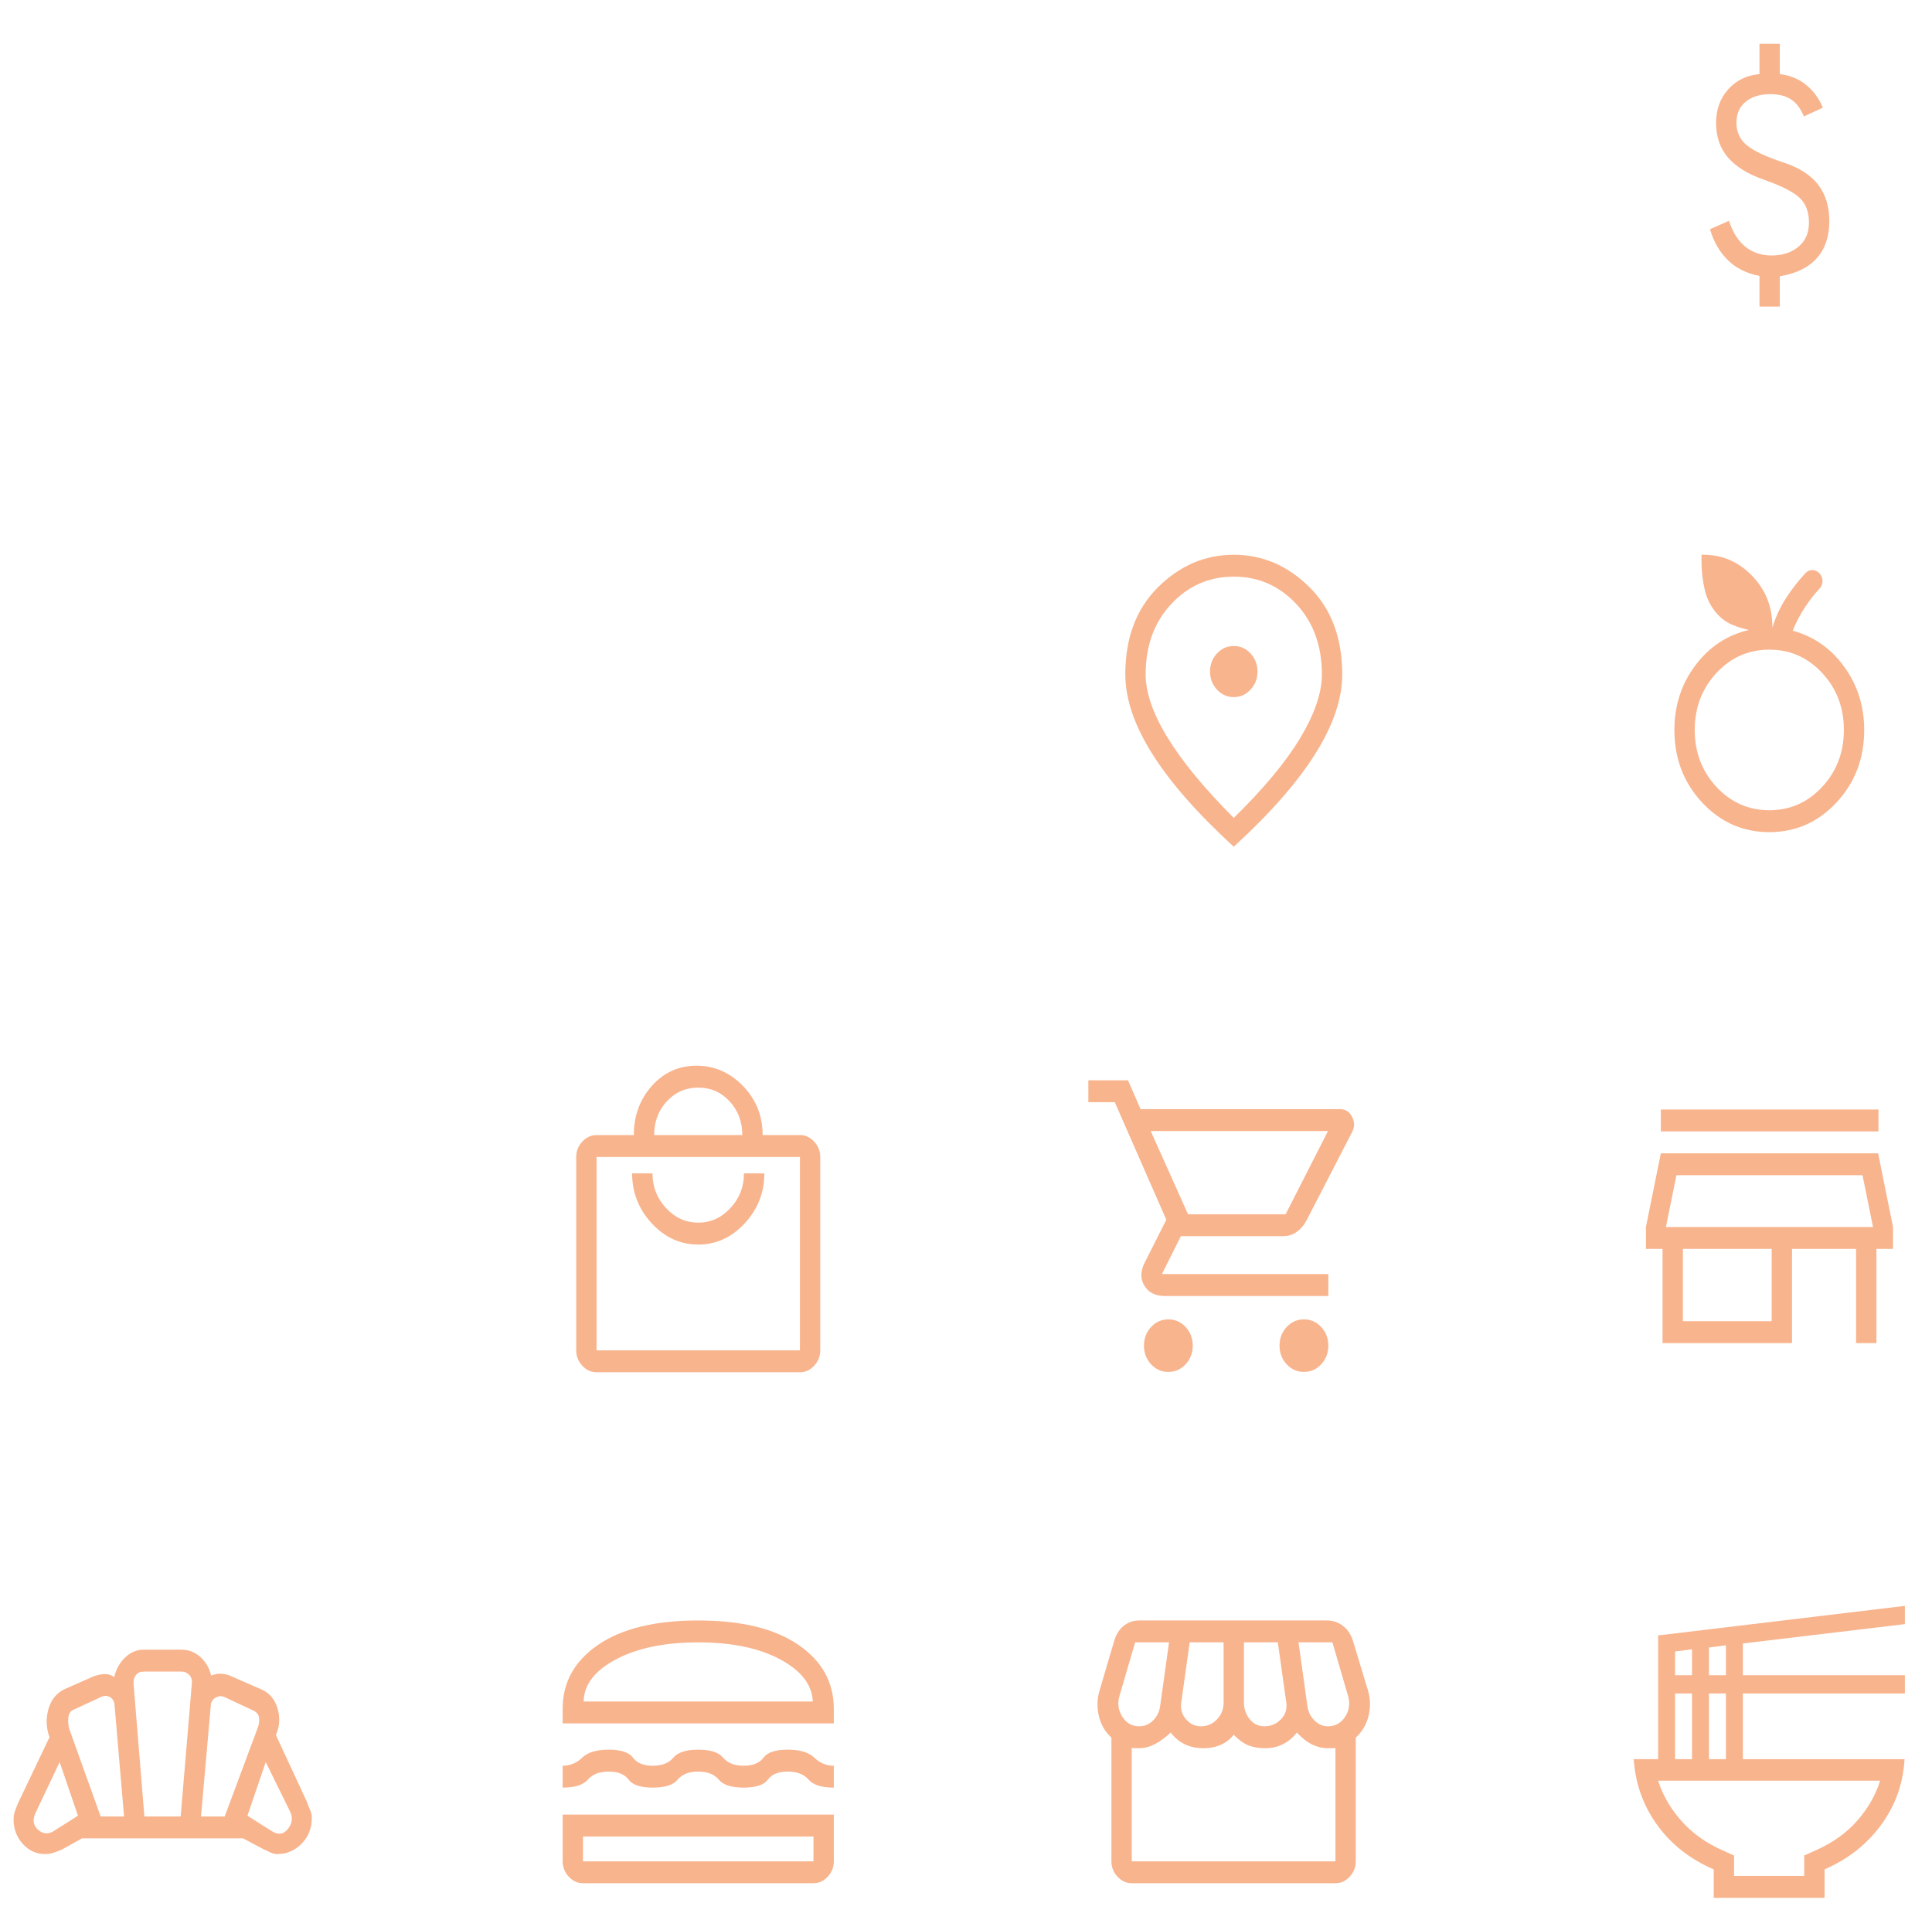 <svg width="360" height="359" viewBox="0 0 360 359" fill="none" xmlns="http://www.w3.org/2000/svg">
<path d="M229.895 129.866C231.116 129.866 232.158 129.401 233.021 128.472C233.884 127.542 234.316 126.421 234.316 125.106C234.316 123.792 233.884 122.67 233.021 121.74C232.158 120.811 231.116 120.347 229.895 120.347C228.674 120.347 227.632 120.811 226.768 121.74C225.905 122.67 225.474 123.792 225.474 125.106C225.474 126.421 225.905 127.542 226.768 128.472C227.632 129.401 228.674 129.866 229.895 129.866ZM229.895 152.371C235.495 146.886 239.632 141.912 242.305 137.447C244.979 132.982 246.316 129.05 246.316 125.65C246.316 120.301 244.726 115.927 241.547 112.527C238.368 109.128 234.484 107.428 229.895 107.428C225.305 107.428 221.421 109.128 218.242 112.527C215.063 115.927 213.474 120.301 213.474 125.65C213.474 129.05 214.842 132.982 217.579 137.447C220.316 141.912 224.421 146.886 229.895 152.371ZM229.895 157.742C223.116 151.532 218.053 145.764 214.705 140.438C211.358 135.112 209.684 130.183 209.684 125.65C209.684 118.851 211.716 113.434 215.779 109.4C219.842 105.366 224.547 103.348 229.895 103.348C235.242 103.348 239.947 105.366 244.011 109.4C248.074 113.434 250.105 118.851 250.105 125.65C250.105 130.183 248.432 135.112 245.084 140.438C241.737 145.764 236.674 151.532 229.895 157.742Z" fill="#F48241" fill-opacity="0.6"/>
<path d="M309.474 210.777V206.697H350.021V210.777H309.474ZM309.789 250.212V232.67H306.695V228.591L309.474 214.856H349.958L352.737 228.591V232.67H349.642V250.212H345.853V232.67H333.916V250.212H309.789ZM313.579 246.133H330.126V232.67H313.579V246.133ZM310.421 228.591H349.01L347.053 218.936H312.379L310.421 228.591Z" fill="#F48241" fill-opacity="0.6"/>
<path d="M252.632 323.712V346.761C252.632 347.849 252.253 348.801 251.495 349.617C250.737 350.433 249.853 350.841 248.842 350.841H210.884C209.874 350.841 208.99 350.433 208.232 349.617C207.474 348.801 207.095 347.849 207.095 346.761V323.712C205.916 322.624 205.137 321.287 204.758 319.7C204.379 318.114 204.421 316.527 204.884 314.941L207.6 305.762C207.937 304.538 208.526 303.586 209.369 302.906C210.211 302.226 211.179 301.886 212.274 301.886H247.2C248.379 301.886 249.411 302.238 250.295 302.94C251.179 303.643 251.79 304.583 252.126 305.762L254.905 314.941C255.369 316.527 255.4 318.114 255 319.7C254.6 321.287 253.811 322.624 252.632 323.712ZM235.579 321.604C236.8 321.604 237.832 321.174 238.674 320.312C239.516 319.451 239.853 318.409 239.684 317.185L238.105 305.966H231.79V317.185C231.79 318.363 232.147 319.394 232.863 320.278C233.579 321.162 234.484 321.604 235.579 321.604ZM223.769 321.604C224.947 321.604 225.947 321.174 226.769 320.312C227.59 319.451 228 318.409 228 317.185V305.966H221.684L220.105 317.185C219.937 318.363 220.232 319.394 220.99 320.278C221.747 321.162 222.674 321.604 223.769 321.604ZM212.274 321.604C213.284 321.604 214.158 321.23 214.895 320.482C215.632 319.734 216.063 318.816 216.19 317.729L217.832 305.966H211.516L208.611 315.893C208.19 317.298 208.358 318.601 209.116 319.802C209.874 321.004 210.926 321.604 212.274 321.604ZM247.453 321.604C248.8 321.604 249.863 321.015 250.642 319.836C251.421 318.658 251.6 317.343 251.179 315.893L248.274 305.966H241.958L243.6 317.729C243.726 318.816 244.158 319.734 244.895 320.482C245.632 321.23 246.484 321.604 247.453 321.604ZM210.884 346.761H248.842V325.616C248.884 325.661 248.747 325.684 248.432 325.684H247.453C246.4 325.684 245.4 325.446 244.453 324.97C243.505 324.494 242.569 323.757 241.642 322.76C240.969 323.667 240.126 324.381 239.116 324.902C238.105 325.423 236.99 325.684 235.769 325.684C234.505 325.684 233.421 325.491 232.516 325.106C231.611 324.72 230.737 324.075 229.895 323.168C229.263 323.984 228.463 324.607 227.495 325.038C226.526 325.468 225.432 325.684 224.211 325.684C222.905 325.684 221.747 325.434 220.737 324.936C219.726 324.437 218.863 323.712 218.147 322.76C217.137 323.712 216.147 324.437 215.179 324.936C214.211 325.434 213.242 325.684 212.274 325.684H211.421C211.147 325.684 210.969 325.661 210.884 325.616V346.761Z" fill="#F48241" fill-opacity="0.6"/>
<path d="M111.158 255.652C110.147 255.652 109.263 255.244 108.505 254.428C107.747 253.612 107.368 252.66 107.368 251.572V215.536C107.368 214.448 107.747 213.496 108.505 212.68C109.263 211.864 110.147 211.456 111.158 211.456H118.105C118.105 207.875 119.221 204.827 121.453 202.311C123.684 199.796 126.463 198.538 129.789 198.538C133.116 198.538 136 199.796 138.442 202.311C140.884 204.827 142.105 207.875 142.105 211.456H149.053C150.063 211.456 150.947 211.864 151.705 212.68C152.463 213.496 152.842 214.448 152.842 215.536V251.572C152.842 252.66 152.463 253.612 151.705 254.428C150.947 255.244 150.063 255.652 149.053 255.652H111.158ZM111.158 251.572H149.053V215.536H111.158V251.572ZM130.105 231.854C133.432 231.854 136.316 230.54 138.758 227.911C141.2 225.282 142.421 222.177 142.421 218.596H138.632C138.632 221.089 137.789 223.242 136.105 225.055C134.421 226.868 132.421 227.775 130.105 227.775C127.789 227.775 125.789 226.868 124.105 225.055C122.421 223.242 121.579 221.089 121.579 218.596H117.789C117.789 222.177 119.011 225.282 121.453 227.911C123.895 230.54 126.779 231.854 130.105 231.854ZM121.895 211.456H138.316C138.316 208.963 137.526 206.867 135.947 205.167C134.368 203.467 132.421 202.617 130.105 202.617C127.789 202.617 125.842 203.467 124.263 205.167C122.684 206.867 121.895 208.963 121.895 211.456Z" fill="#F48241" fill-opacity="0.6"/>
<path d="M327.853 57.114V51.402C325.453 50.949 323.484 49.963 321.947 48.445C320.411 46.926 319.305 45.011 318.632 42.699L322.168 41.135C322.884 43.311 323.916 44.932 325.263 45.997C326.611 47.062 328.232 47.595 330.126 47.595C332.147 47.595 333.811 47.051 335.116 45.963C336.421 44.875 337.074 43.379 337.074 41.475C337.074 39.481 336.495 37.94 335.337 36.852C334.179 35.764 332 34.654 328.8 33.52C325.768 32.478 323.505 31.095 322.011 29.373C320.516 27.65 319.768 25.497 319.768 22.913C319.768 20.42 320.516 18.335 322.011 16.658C323.505 14.981 325.453 14.029 327.853 13.803V8.159H331.642V13.803C333.537 14.029 335.168 14.698 336.537 15.808C337.905 16.919 338.947 18.335 339.663 20.058L336.126 21.69C335.537 20.239 334.747 19.185 333.758 18.528C332.768 17.871 331.474 17.542 329.874 17.542C327.937 17.542 326.4 18.018 325.263 18.97C324.126 19.922 323.558 21.214 323.558 22.846C323.558 24.568 324.189 25.962 325.453 27.027C326.716 28.092 329.053 29.191 332.463 30.325C335.326 31.276 337.442 32.648 338.811 34.438C340.179 36.229 340.863 38.484 340.863 41.203C340.863 44.059 340.084 46.359 338.526 48.105C336.968 49.85 334.674 50.972 331.642 51.47V57.114H327.853Z" fill="#F48241" fill-opacity="0.6"/>
<path d="M217.705 255.584C216.442 255.584 215.368 255.108 214.484 254.156C213.6 253.204 213.158 252.048 213.158 250.688C213.158 249.328 213.6 248.172 214.484 247.22C215.368 246.269 216.442 245.793 217.705 245.793C218.968 245.793 220.042 246.269 220.926 247.22C221.811 248.172 222.253 249.328 222.253 250.688C222.253 252.048 221.811 253.204 220.926 254.156C220.042 255.108 218.968 255.584 217.705 255.584ZM242.968 255.584C241.705 255.584 240.632 255.108 239.747 254.156C238.863 253.204 238.421 252.048 238.421 250.688C238.421 249.328 238.863 248.172 239.747 247.22C240.632 246.269 241.705 245.793 242.968 245.793C244.232 245.793 245.305 246.269 246.19 247.22C247.074 248.172 247.516 249.328 247.516 250.688C247.516 252.048 247.074 253.204 246.19 254.156C245.305 255.108 244.232 255.584 242.968 255.584ZM214.421 210.709L221.368 226.211H239.558L247.453 210.709H214.421ZM212.526 206.629H249.726C250.695 206.629 251.432 207.105 251.937 208.057C252.442 209.009 252.442 209.961 251.937 210.912L243.411 227.435C242.947 228.296 242.347 228.987 241.611 229.508C240.874 230.03 240.063 230.29 239.179 230.29H220.042L216.505 237.362H247.516V241.441H217.074C215.305 241.441 214.032 240.807 213.253 239.537C212.474 238.268 212.484 236.84 213.284 235.254L217.326 227.231L207.726 205.337H202.8V201.258H210.19L212.526 206.629Z" fill="#F48241" fill-opacity="0.6"/>
<path d="M50.842 341.254C51.979 341.889 52.937 341.685 53.716 340.642C54.495 339.599 54.59 338.512 54 337.378L49.516 328.267L46.105 338.262L50.842 341.254ZM37.453 338.398H41.874L48 321.944C48.253 321.31 48.347 320.686 48.284 320.074C48.221 319.462 47.874 318.998 47.242 318.68L42 316.233C41.411 315.915 40.821 315.915 40.232 316.233C39.642 316.55 39.326 317.026 39.284 317.661L37.453 338.398ZM18.758 338.398H23.116L21.347 317.661C21.305 316.981 21.021 316.482 20.495 316.165C19.968 315.847 19.347 315.87 18.632 316.233L13.642 318.544C13.095 318.771 12.79 319.281 12.726 320.074C12.663 320.868 12.737 321.581 12.947 322.216L18.758 338.398ZM9.79 341.254L14.526 338.262L11.116 328.267L6.632 337.718C6.042 338.988 6.168 340.019 7.011 340.812C7.853 341.605 8.779 341.753 9.79 341.254ZM26.905 338.398H33.663L35.747 313.649C35.832 313.014 35.674 312.482 35.274 312.051C34.874 311.621 34.379 311.405 33.789 311.405H26.842C26.169 311.405 25.663 311.621 25.326 312.051C24.989 312.482 24.842 313.014 24.884 313.649L26.905 338.398ZM8.4 345.402C6.758 345.402 5.368 344.767 4.232 343.498C3.095 342.229 2.526 340.71 2.526 338.942C2.526 338.398 2.621 337.866 2.811 337.344C3 336.823 3.2 336.313 3.411 335.815L9.221 323.644C8.59 321.876 8.526 320.12 9.032 318.375C9.537 316.629 10.547 315.394 12.063 314.669L17.305 312.357C17.979 312.085 18.663 311.927 19.358 311.881C20.053 311.836 20.695 312.017 21.284 312.425C21.621 310.975 22.295 309.762 23.305 308.788C24.316 307.813 25.495 307.326 26.842 307.326H33.789C35.137 307.326 36.316 307.779 37.326 308.686C38.337 309.592 39.011 310.748 39.347 312.153C39.979 311.881 40.632 311.768 41.305 311.813C41.979 311.859 42.632 312.04 43.263 312.357L48.569 314.669C50.126 315.304 51.169 316.482 51.695 318.205C52.221 319.927 52.126 321.604 51.411 323.236L57.221 335.747C57.389 336.245 57.579 336.732 57.789 337.208C58 337.684 58.105 338.172 58.105 338.67C58.105 340.574 57.474 342.172 56.211 343.464C54.947 344.756 53.432 345.402 51.663 345.402C51.2 345.402 50.769 345.3 50.368 345.096C49.968 344.892 49.558 344.699 49.137 344.518L45.284 342.478H15.284L11.621 344.518C11.116 344.744 10.6 344.948 10.074 345.13C9.547 345.311 8.99 345.402 8.4 345.402Z" fill="#F48241" fill-opacity="0.6"/>
<path d="M323.116 349.481H336.189V345.673L338.463 344.654C341.579 343.248 344.126 341.413 346.105 339.146C348.084 336.88 349.495 334.409 350.337 331.735H308.968C309.81 334.409 311.242 336.891 313.263 339.18C315.284 341.469 317.81 343.294 320.842 344.654L323.116 345.673V349.481ZM319.326 353.561V348.257C314.905 346.353 311.389 343.588 308.779 339.962C306.168 336.336 304.716 332.256 304.421 327.723H308.968V304.674L354.947 299.167V302.566L324.758 306.17V312.085H354.947V315.485H324.758V327.723H354.884C354.632 332.256 353.179 336.336 350.526 339.962C347.874 343.588 344.358 346.353 339.979 348.257V353.561H319.326ZM318.442 312.085H321.6V306.51L318.442 306.918V312.085ZM312.126 312.085H315.284V307.258L312.126 307.666V312.085ZM318.442 327.723H321.6V315.485H318.442V327.723ZM312.126 327.723H315.284V315.485H312.126V327.723Z" fill="#F48241" fill-opacity="0.6"/>
<path d="M329.684 155.023C324.758 155.023 320.579 153.176 317.147 149.481C313.716 145.787 312 141.288 312 135.985C312 131.452 313.295 127.452 315.884 123.984C318.474 120.517 321.811 118.307 325.895 117.355C324.8 117.128 323.747 116.8 322.737 116.369C321.726 115.938 320.821 115.292 320.021 114.431C318.842 113.117 318.053 111.598 317.653 109.876C317.253 108.153 317.053 106.385 317.053 104.572V103.348C320.674 103.258 323.789 104.538 326.4 107.19C329.011 109.842 330.295 113.094 330.253 116.947C330.842 114.998 331.674 113.185 332.747 111.508C333.821 109.83 335.032 108.267 336.379 106.816C336.758 106.408 337.2 106.204 337.705 106.204C338.211 106.204 338.653 106.408 339.032 106.816C339.411 107.224 339.6 107.7 339.6 108.244C339.6 108.788 339.411 109.264 339.032 109.672C337.979 110.805 337.032 112.029 336.189 113.343C335.347 114.658 334.632 116.04 334.042 117.491C338 118.579 341.211 120.834 343.674 124.256C346.137 127.678 347.368 131.588 347.368 135.985C347.368 141.288 345.653 145.787 342.221 149.481C338.789 153.176 334.611 155.023 329.684 155.023ZM329.684 150.943C333.558 150.943 336.842 149.493 339.537 146.592C342.232 143.691 343.579 140.155 343.579 135.985C343.579 131.815 342.232 128.279 339.537 125.378C336.842 122.477 333.558 121.027 329.684 121.027C325.811 121.027 322.526 122.477 319.832 125.378C317.137 128.279 315.789 131.815 315.789 135.985C315.789 140.155 317.137 143.691 319.832 146.592C322.526 149.493 325.811 150.943 329.684 150.943Z" fill="#F48241" fill-opacity="0.6"/>
<path d="M104.842 321.06V318.341C104.842 313.4 107.053 309.422 111.474 306.408C115.895 303.394 122.105 301.886 130.105 301.886C138.105 301.886 144.316 303.394 148.737 306.408C153.158 309.422 155.368 313.4 155.368 318.341V321.06H104.842ZM108.758 316.981H151.453C151.326 313.853 149.295 311.235 145.358 309.128C141.421 307.02 136.337 305.966 130.105 305.966C123.874 305.966 118.768 307.02 114.789 309.128C110.81 311.235 108.8 313.853 108.758 316.981ZM104.842 333.027V328.947C106.232 328.947 107.442 328.449 108.474 327.452C109.505 326.454 111.158 325.956 113.432 325.956C115.705 325.956 117.21 326.454 117.947 327.452C118.684 328.449 119.916 328.947 121.642 328.947C123.368 328.947 124.642 328.449 125.463 327.452C126.284 326.454 127.832 325.956 130.105 325.956C132.379 325.956 133.926 326.454 134.747 327.452C135.568 328.449 136.842 328.947 138.568 328.947C140.295 328.947 141.526 328.449 142.263 327.452C143 326.454 144.505 325.956 146.779 325.956C149.053 325.956 150.705 326.454 151.737 327.452C152.768 328.449 153.979 328.947 155.368 328.947V333.027C153.095 333.027 151.526 332.528 150.663 331.531C149.8 330.534 148.505 330.035 146.779 330.035C145.053 330.035 143.821 330.534 143.084 331.531C142.347 332.528 140.842 333.027 138.568 333.027C136.295 333.027 134.747 332.528 133.926 331.531C133.105 330.534 131.832 330.035 130.105 330.035C128.379 330.035 127.105 330.534 126.284 331.531C125.463 332.528 123.916 333.027 121.642 333.027C119.368 333.027 117.863 332.528 117.126 331.531C116.389 330.534 115.158 330.035 113.432 330.035C111.705 330.035 110.41 330.534 109.547 331.531C108.684 332.528 107.116 333.027 104.842 333.027ZM108.632 350.841C107.621 350.841 106.737 350.433 105.979 349.617C105.221 348.801 104.842 347.849 104.842 346.761V338.058H155.368V346.761C155.368 347.849 154.989 348.801 154.232 349.617C153.474 350.433 152.589 350.841 151.579 350.841H108.632ZM108.632 346.761H151.579V342.138H108.632V346.761Z" fill="#F48241" fill-opacity="0.6"/>
</svg>
